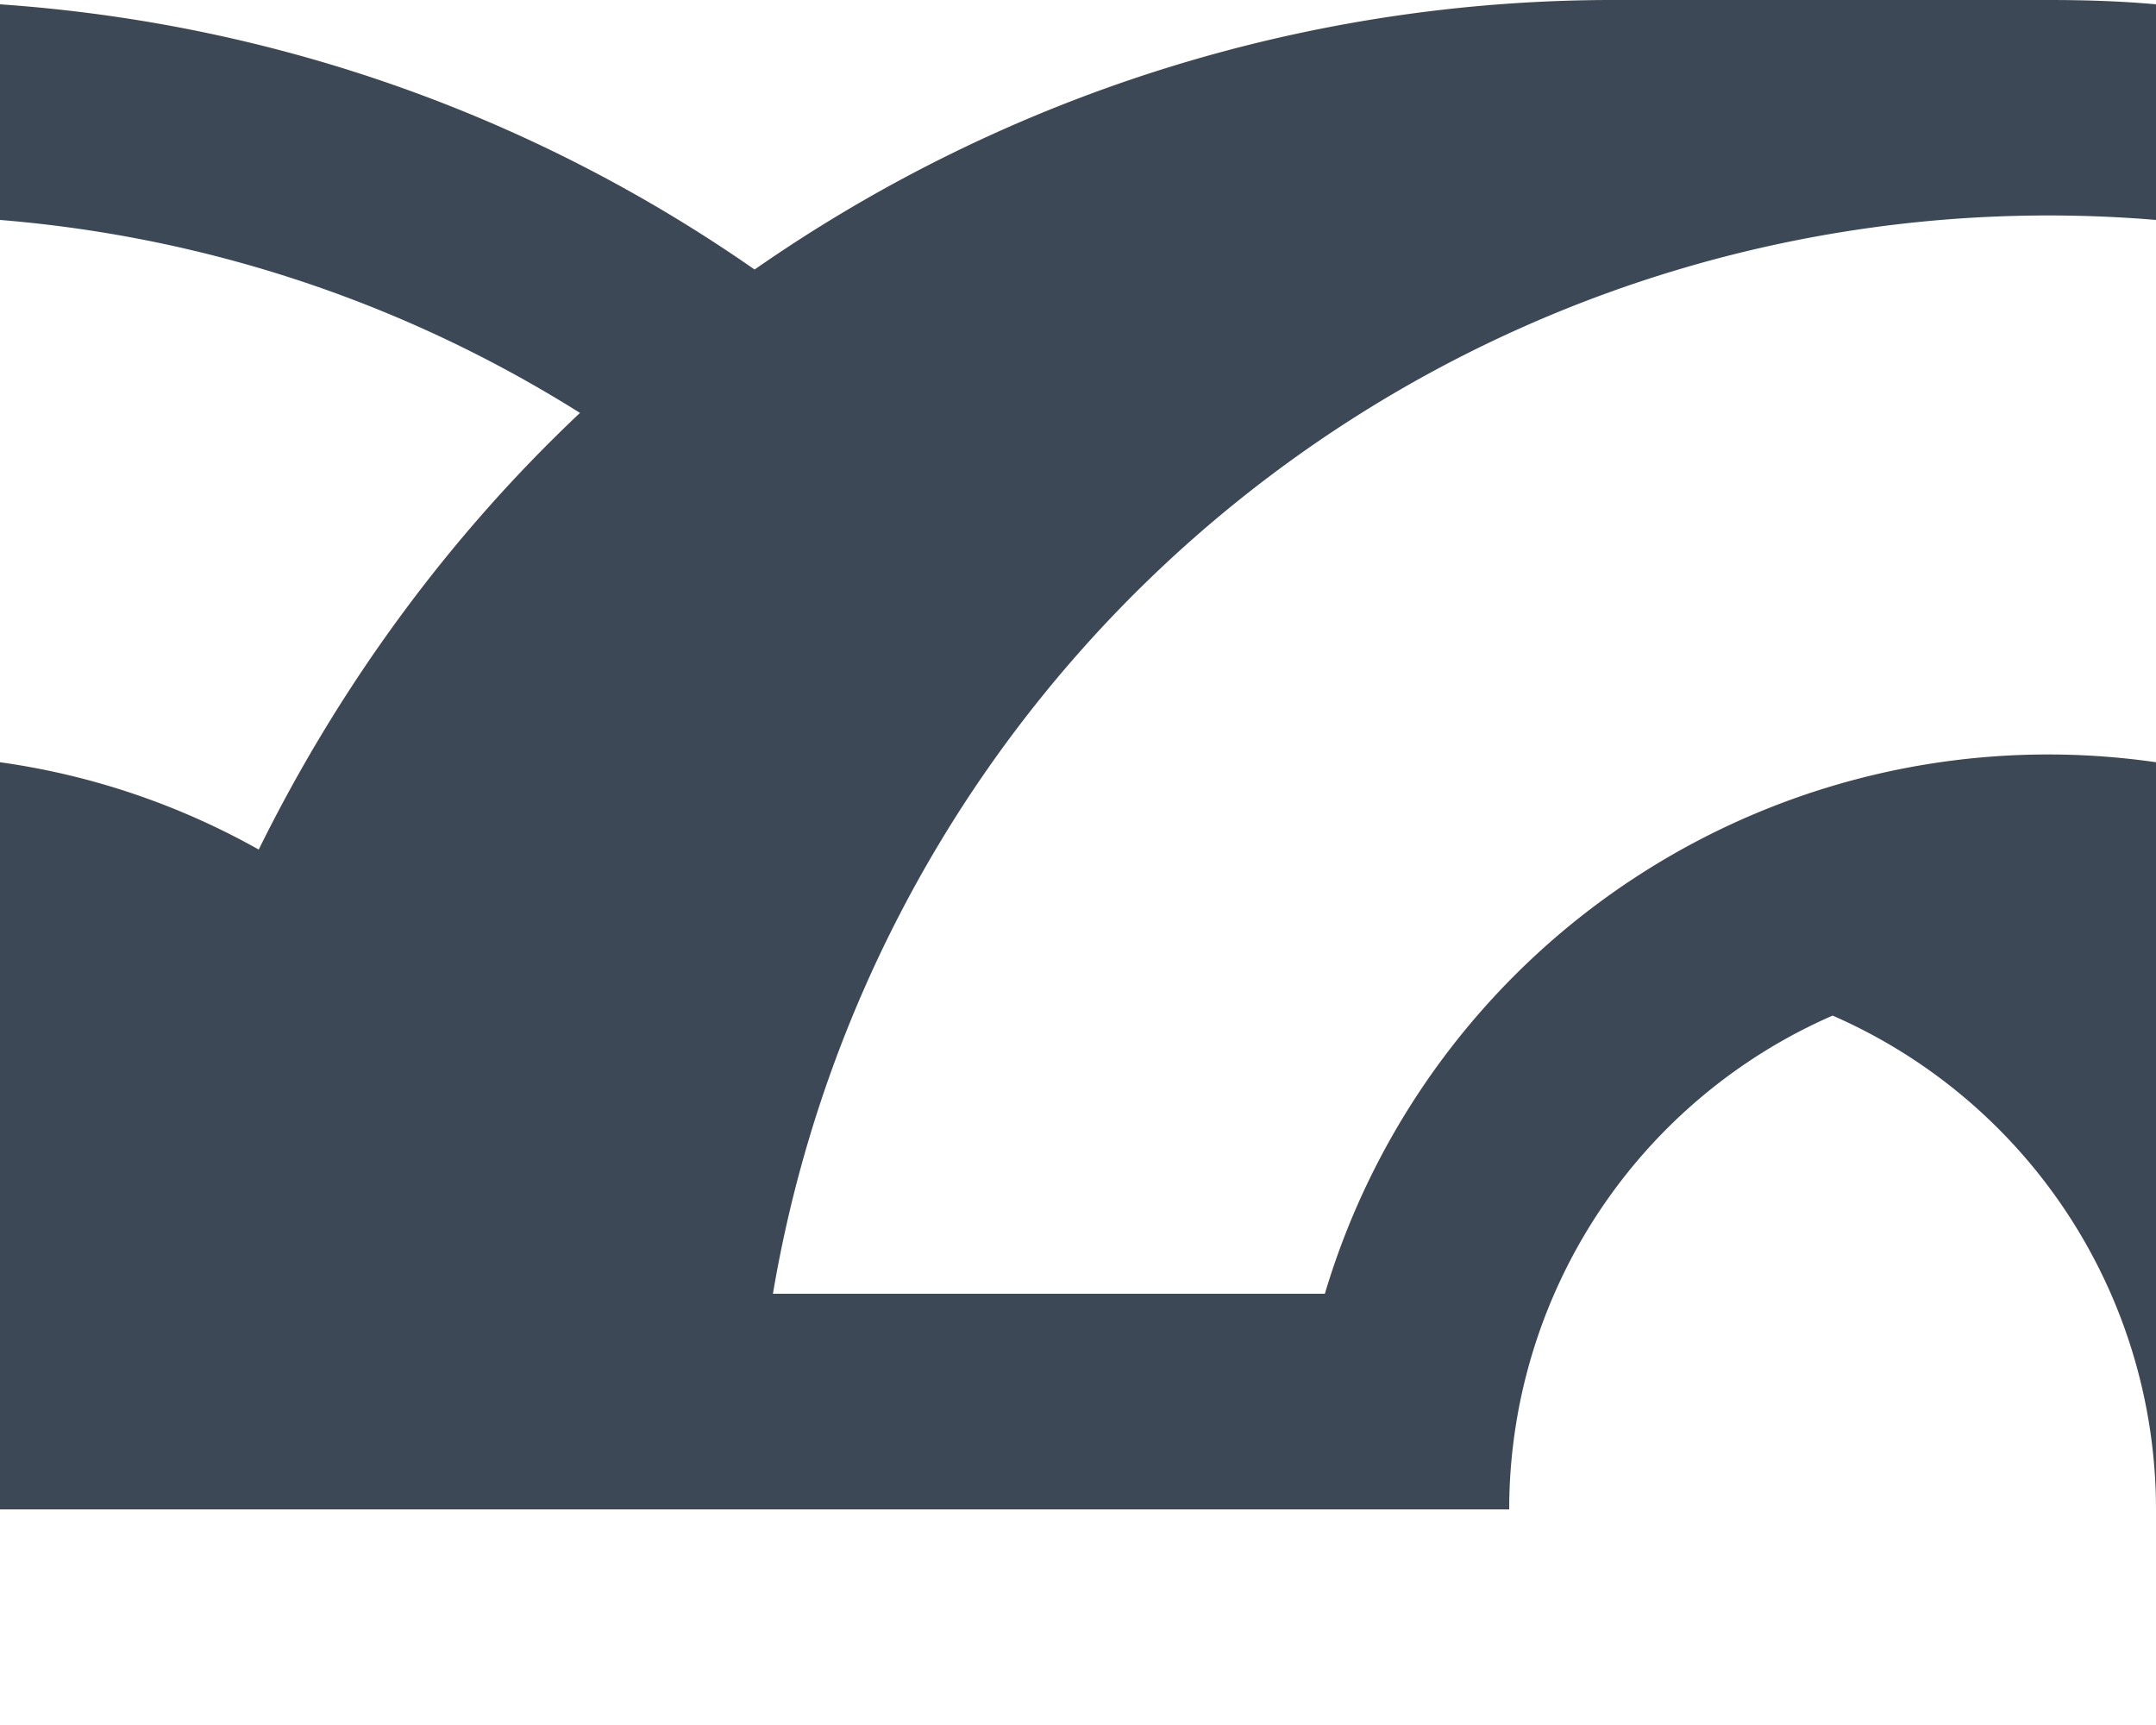 <svg xmlns="http://www.w3.org/2000/svg" viewBox="0 0 20 16">
  <path fill="#3d4856" fill-rule="evenodd" d="M0 .04C2.6.22 4.99 1.1 7 2.5A13.94 13.94 0 0 1 15 0h4c.34 0 .67.01 1 .04v2A12 12 0 0 0 7.17 12h5.12A7 7 0 0 1 20 7.07V14a5 5 0 0 0-3-4.58A5 5 0 0 0 14 14H0V7.07c.86.12 1.67.4 2.4.81.75-1.52 1.76-2.9 2.98-4.05C3.79 2.83 1.96 2.2 0 2.04v-2z"/>
</svg>